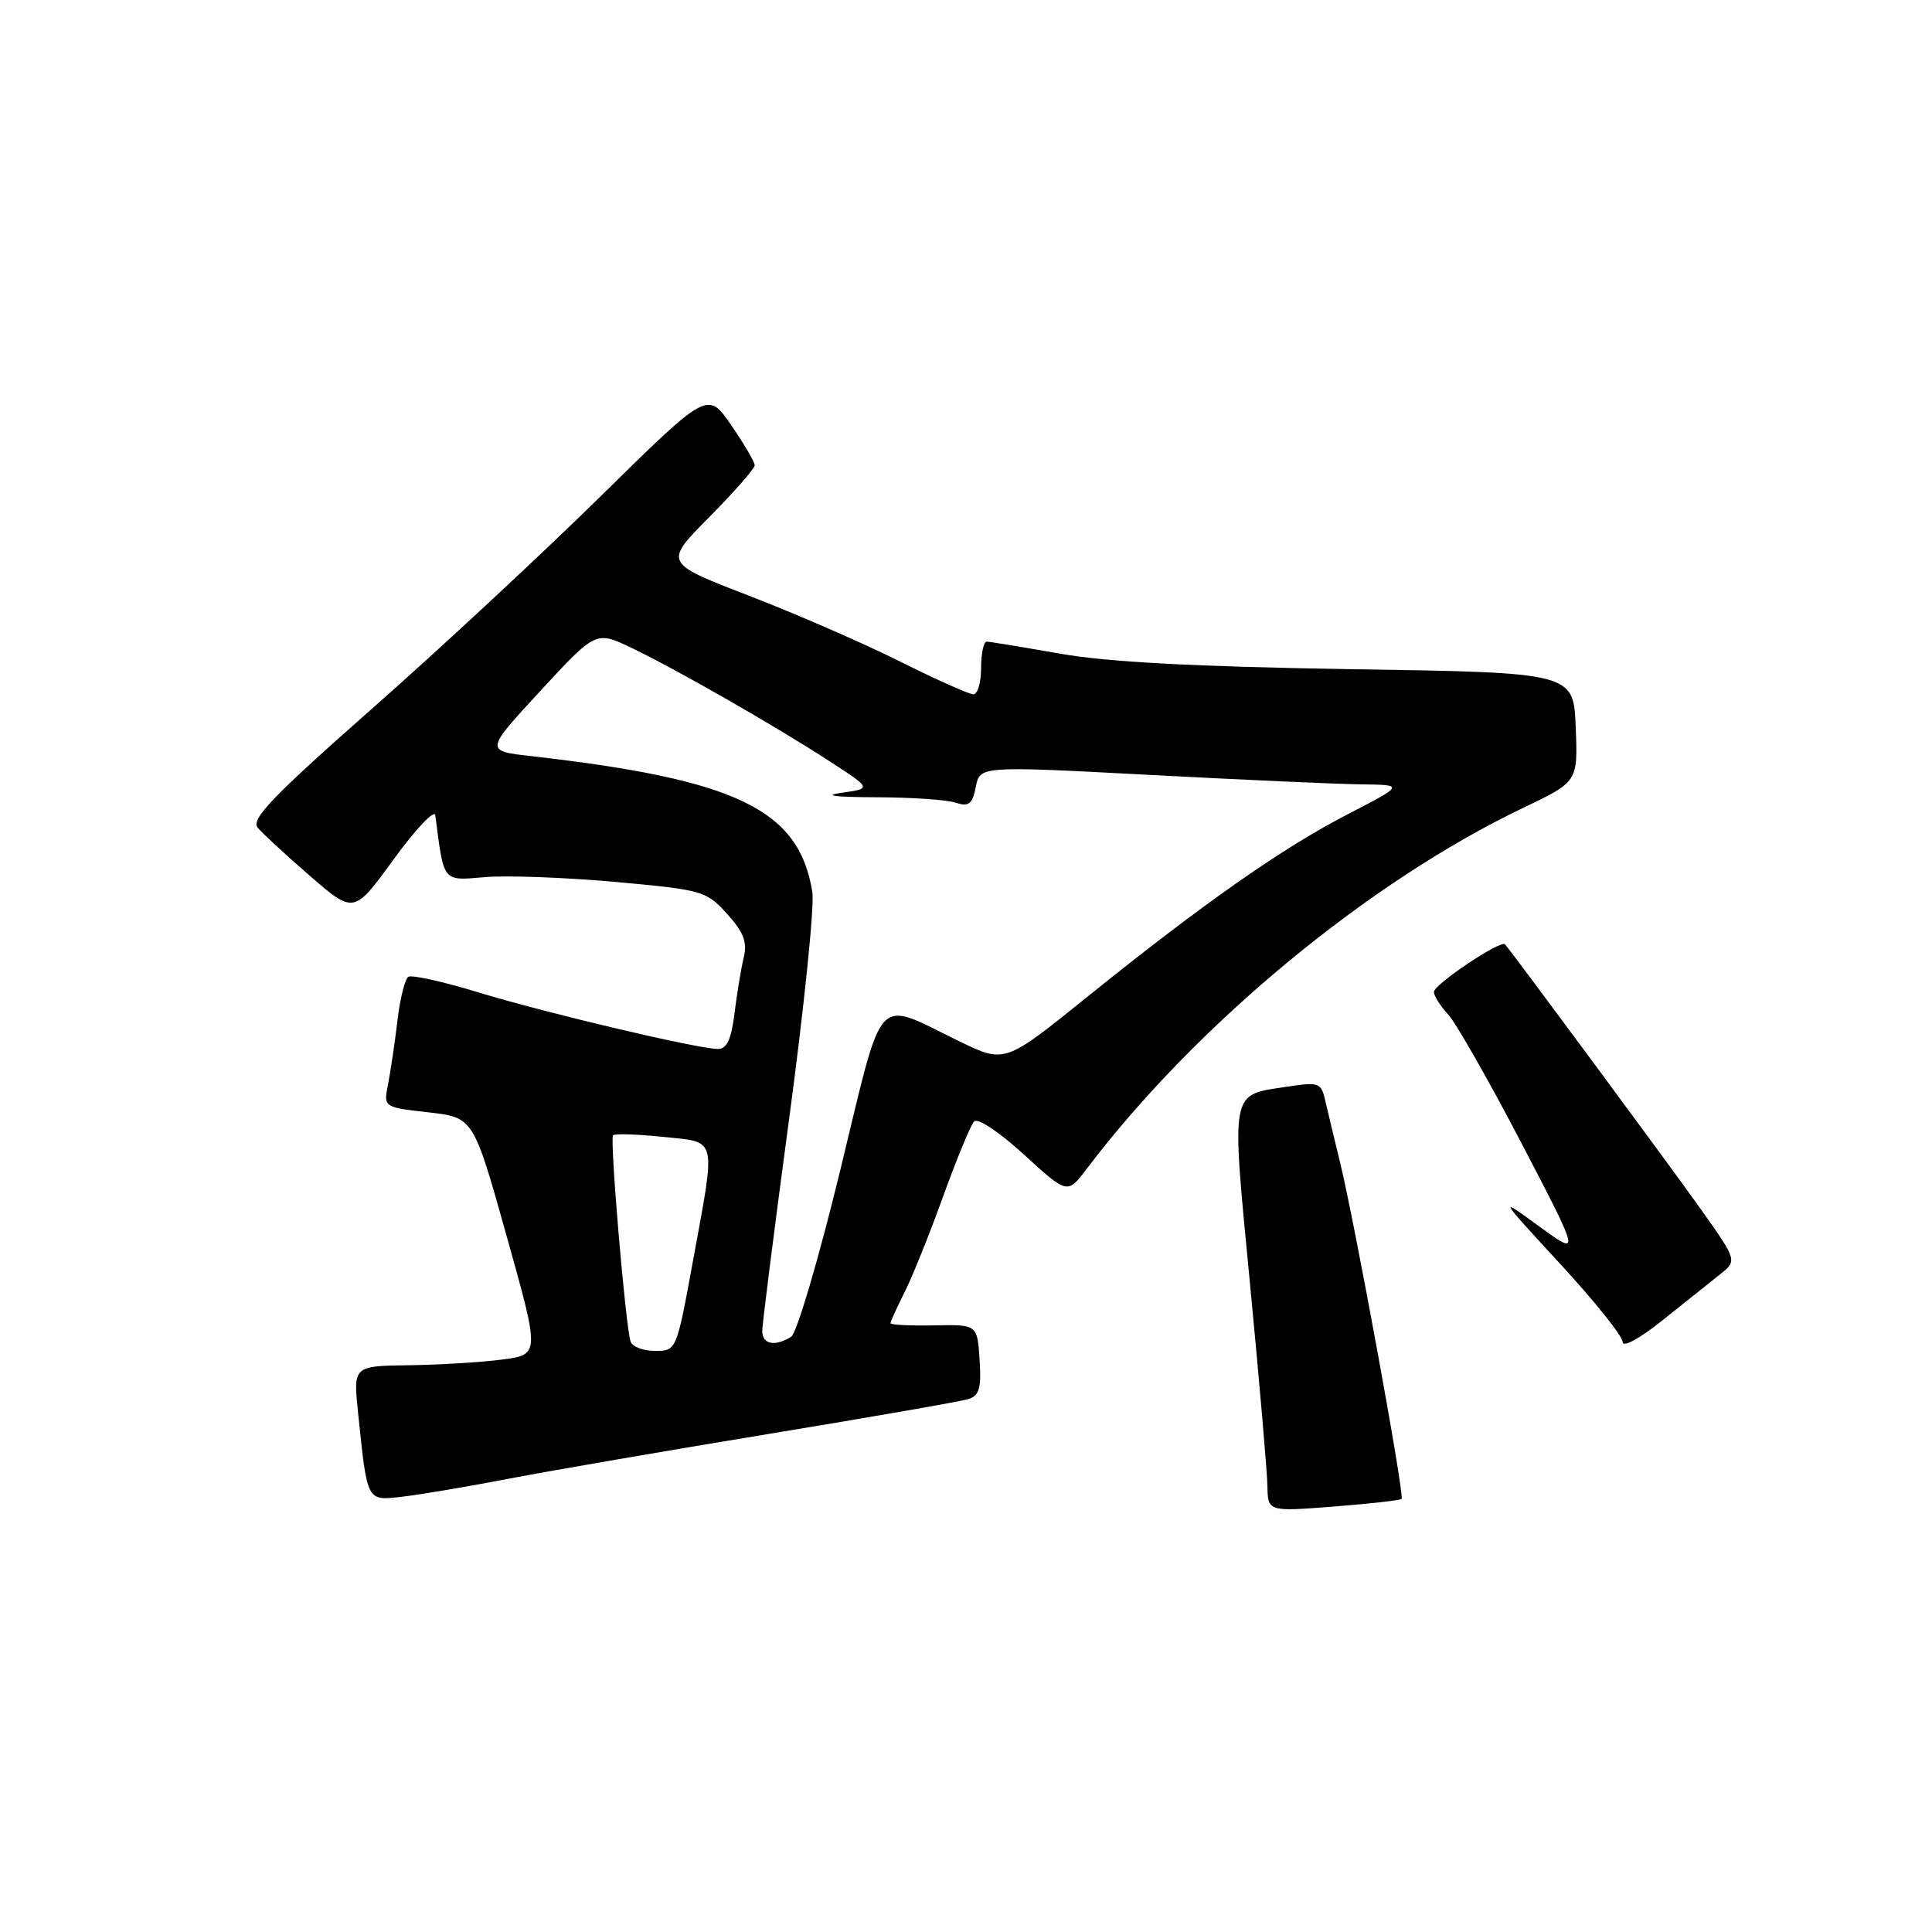 <?xml version="1.0" encoding="UTF-8" standalone="no"?>
<!DOCTYPE svg PUBLIC "-//W3C//DTD SVG 1.1//EN" "http://www.w3.org/Graphics/SVG/1.1/DTD/svg11.dtd" >
<svg xmlns="http://www.w3.org/2000/svg" xmlns:xlink="http://www.w3.org/1999/xlink" version="1.1" viewBox="0 0 256 256">
 <g >
 <path fill="currentColor"
d=" M 185.72 198.61 C 186.14 198.19 179.50 161.93 177.56 154.00 C 176.82 150.97 175.95 147.33 175.62 145.91 C 175.07 143.45 174.80 143.35 170.57 143.99 C 162.92 145.15 163.13 144.03 165.64 170.20 C 166.87 183.02 167.91 195.03 167.94 196.90 C 168.00 200.30 168.00 200.30 176.69 199.63 C 181.46 199.26 185.53 198.80 185.72 198.61 Z  M 67.50 195.92 C 73.00 194.87 88.53 192.19 102.00 189.98 C 115.47 187.76 127.31 185.70 128.30 185.39 C 129.76 184.94 130.05 183.95 129.80 180.17 C 129.50 175.50 129.50 175.50 123.75 175.62 C 120.59 175.68 118.00 175.55 118.00 175.33 C 118.00 175.10 118.84 173.25 119.87 171.21 C 120.89 169.17 123.20 163.45 124.98 158.50 C 126.77 153.55 128.61 149.10 129.07 148.60 C 129.54 148.09 132.39 149.98 135.67 152.98 C 141.44 158.25 141.44 158.25 143.97 154.91 C 158.48 135.75 181.34 116.84 201.84 107.04 C 209.08 103.58 209.08 103.58 208.79 96.35 C 208.50 89.12 208.50 89.12 179.00 88.67 C 158.35 88.34 146.80 87.73 140.50 86.62 C 135.55 85.75 131.16 85.03 130.75 85.02 C 130.34 85.01 130.00 86.58 130.00 88.50 C 130.00 90.42 129.54 92.00 128.98 92.00 C 128.42 92.00 124.03 90.04 119.23 87.64 C 114.43 85.24 105.43 81.32 99.23 78.93 C 87.96 74.59 87.96 74.59 93.98 68.52 C 97.29 65.18 100.00 62.09 100.00 61.65 C 100.00 61.22 98.60 58.82 96.89 56.34 C 93.77 51.81 93.77 51.81 79.64 65.71 C 71.86 73.36 58.19 86.07 49.24 93.95 C 36.15 105.50 33.21 108.55 34.14 109.67 C 34.77 110.43 37.90 113.31 41.09 116.08 C 46.90 121.11 46.90 121.11 52.19 113.83 C 55.10 109.83 57.57 107.22 57.68 108.03 C 58.85 117.05 58.57 116.70 64.31 116.22 C 67.22 115.98 74.97 116.27 81.55 116.86 C 93.10 117.91 93.59 118.05 96.34 121.09 C 98.54 123.52 99.04 124.84 98.55 126.87 C 98.20 128.32 97.65 131.64 97.33 134.25 C 96.90 137.73 96.31 139.00 95.12 138.99 C 92.44 138.98 72.38 134.24 63.37 131.49 C 58.73 130.07 54.57 129.15 54.11 129.43 C 53.66 129.71 53.00 132.34 52.66 135.27 C 52.31 138.21 51.75 141.98 51.42 143.66 C 50.81 146.72 50.81 146.72 56.77 147.39 C 62.73 148.07 62.73 148.07 67.13 163.78 C 71.54 179.50 71.54 179.50 66.52 180.15 C 63.76 180.51 58.19 180.85 54.15 180.90 C 46.80 181.00 46.80 181.00 47.45 187.25 C 48.69 199.12 48.55 198.86 53.31 198.32 C 55.61 198.06 62.00 196.98 67.50 195.92 Z  M 227.85 168.91 C 230.21 167.05 230.21 167.05 225.40 160.27 C 221.38 154.60 200.46 126.31 199.42 125.13 C 198.87 124.50 190.00 130.44 190.00 131.44 C 190.00 131.95 190.85 133.30 191.90 134.44 C 192.94 135.57 197.31 143.25 201.61 151.49 C 209.43 166.49 209.43 166.49 203.96 162.51 C 198.50 158.53 198.50 158.53 206.75 167.49 C 211.29 172.41 215.00 177.05 215.00 177.80 C 215.00 178.60 217.19 177.42 220.25 174.98 C 223.14 172.67 226.56 169.94 227.85 168.91 Z  M 83.55 177.75 C 82.87 175.57 80.78 150.89 81.23 150.43 C 81.47 150.19 84.44 150.29 87.84 150.64 C 95.14 151.40 94.88 150.35 91.82 167.09 C 89.64 179.00 89.64 179.00 86.79 179.00 C 85.22 179.00 83.76 178.44 83.55 177.75 Z  M 101.00 176.38 C 101.00 175.49 102.61 162.78 104.58 148.13 C 106.55 133.48 107.93 120.02 107.64 118.21 C 105.89 107.27 97.66 103.29 70.38 100.19 C 64.26 99.50 64.26 99.50 71.61 91.54 C 78.96 83.58 78.96 83.58 83.73 85.87 C 89.76 88.77 102.79 96.23 109.98 100.91 C 115.50 104.49 115.50 104.49 111.50 105.05 C 108.96 105.41 110.59 105.62 116.00 105.64 C 120.67 105.65 125.45 105.97 126.62 106.36 C 128.38 106.93 128.84 106.57 129.30 104.27 C 129.85 101.49 129.85 101.49 152.18 102.67 C 164.45 103.32 177.11 103.89 180.30 103.93 C 186.11 104.00 186.11 104.00 178.51 107.93 C 169.80 112.44 159.35 119.77 143.93 132.20 C 133.14 140.90 133.14 140.90 127.12 137.98 C 115.76 132.48 117.21 130.90 111.33 155.09 C 108.50 166.74 105.58 176.65 104.84 177.12 C 102.71 178.47 101.00 178.14 101.00 176.38 Z "/>
</g>
</svg>